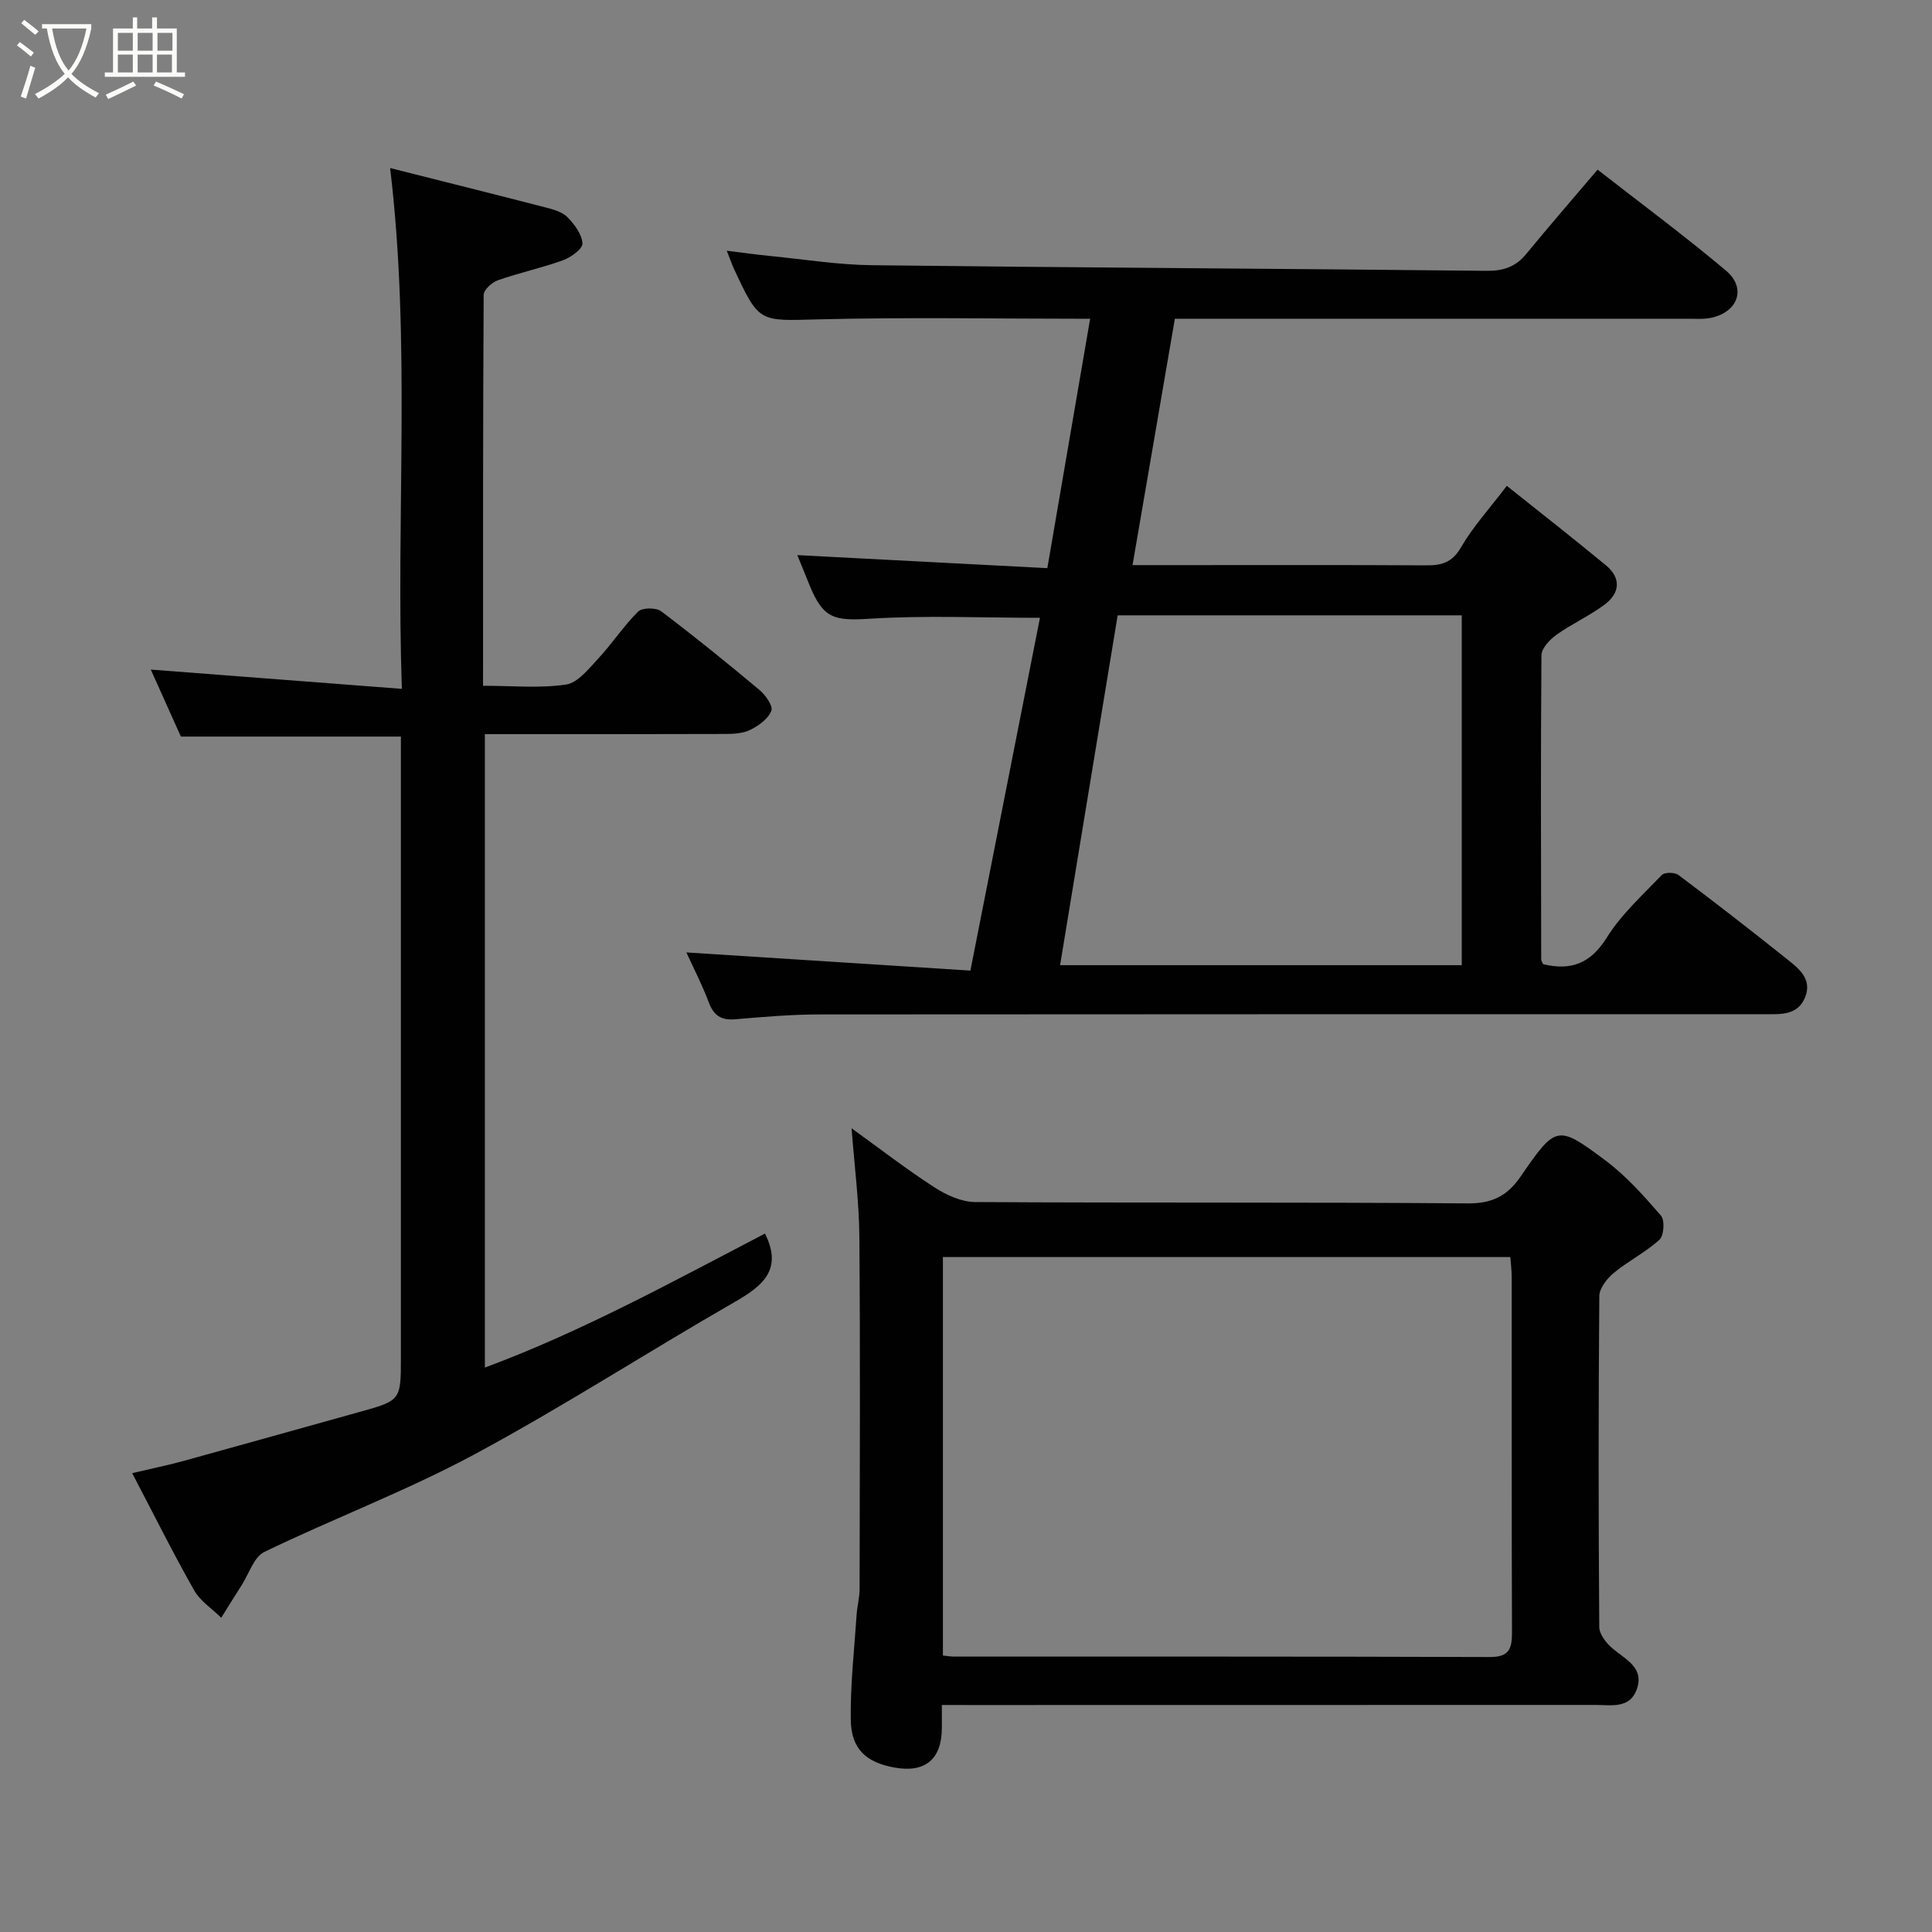 <svg enable-background="new 0 0 400 400" viewBox="0 0 400 400" xmlns="http://www.w3.org/2000/svg"><rect x="0" y="0" width="400" height="400" fill="#808080" stroke="none"/><path d="m6.4 11.7c-1-.8-1.9-1.6-2.9-2.3l.6-.7c.9.7 1.9 1.4 2.9 2.2zm-2.1 8.3c.7-2.1 1.4-4.2 2-6.4.2.1.6.3 1 .4-.7 2.3-1.3 4.4-1.9 6.4zm3-12.8c-1.1-.9-2.1-1.7-2.9-2.4l.6-.7c1 .8 2 1.5 3 2.4zm1.4-1.3v-.9h10.2v.9c-.9 4.2-2.3 7.3-4.1 9.4 1.3 1.4 3.2 2.7 5.7 4-.2.2-.4.5-.7.9-2.5-1.4-4.4-2.7-5.7-4.2-1.4 1.5-3.5 3-6.1 4.4 0 0 0 0-.1-.1-.3-.4-.5-.7-.7-.8 2.7-1.4 4.7-2.8 6.2-4.2-1.8-2.2-3-5.3-3.7-9.4zm9.2 0h-7.1c.6 3.8 1.7 6.7 3.4 8.7 1.7-2 2.9-4.8 3.7-8.7z" fill="#fbfcfa"/><path d="m31.6 3.6h.9v2.3h4.1v9.1h1.7v.9h-16.6v-.9h1.7v-9.1h4.1v-2.3h.9v2.3h3.1v-2.3zm-4 13.3.6.8c-1.9.9-3.8 1.9-5.8 2.8-.2-.3-.3-.6-.5-.9 2-.9 3.9-1.8 5.7-2.7zm-3.2-10.1v3.7h3.1v-3.7zm0 4.5v3.7h3.1v-3.7zm4.1-4.5v3.7h3.1v-3.7zm0 4.5v3.7h3.1v-3.7zm9.1 9.1c-2.1-1.1-4.1-2-5.8-2.7l.5-.8c2.2.9 4.1 1.8 5.8 2.6zm-1.9-13.6h-3.1v3.7h3.1zm-3.2 4.5v3.7h3.1v-3.7z" fill="#fbfcfa"/><g fill="#010101"><path d="m142.11 197.19c19.53 1.25 38.86 2.48 58.8 3.76 4.96-25.17 9.7-49.22 14.4-73.04-12.11 0-23.69-.53-35.2.19-7.35.46-9.67.01-12.49-6.92-.9-2.21-1.79-4.41-2.54-6.25 17.28.9 34.34 1.79 51.76 2.7 3.04-17.71 5.92-34.52 8.86-51.63-18.99 0-37.64-.35-56.28.12-12.23.31-12.22.84-17.48-10.5-.4-.86-.7-1.76-1.47-3.71 3.49.43 6.23.82 8.99 1.09 7.02.69 14.04 1.83 21.08 1.91 42.42.5 84.84.71 127.26 1.16 3.47.04 6-.83 8.19-3.49 4.69-5.71 9.53-11.29 14.77-17.46 8.83 6.89 17.92 13.63 26.58 20.9 4.28 3.59 2.53 8.57-3.03 9.77-1.6.34-3.31.2-4.97.2-35.17.01-70.32.01-106.1.01-2.89 16.81-5.77 33.57-8.76 51h11.23c16.49 0 32.99-.05 49.48.05 3.2.02 5.42-.5 7.27-3.69 2.52-4.34 5.99-8.13 9.51-12.77 6.85 5.47 13.76 10.87 20.52 16.45 3.25 2.69 2.87 5.82-.33 8.18-3.13 2.32-6.75 3.95-9.92 6.21-1.38.99-3.09 2.8-3.1 4.25-.17 20.99-.09 41.98-.05 62.97 0 .29.24.59.4.97 5.72 1.38 9.79-.08 13.17-5.49 3.01-4.83 7.42-8.82 11.41-12.98.57-.59 2.67-.57 3.43 0 7.59 5.7 15.09 11.52 22.5 17.44 2.42 1.94 5.23 4.08 3.74 7.85-1.51 3.82-5.06 3.54-8.3 3.54-65.31.01-130.62-.01-195.93.05-5.77.01-11.54.51-17.29 1-2.92.25-4.45-.77-5.48-3.51-1.36-3.63-3.16-7.1-4.63-10.33zm160.53 2.64c0-24.49 0-48.54 0-72.43-24.07 0-47.78 0-71.24 0-4.01 24.38-7.95 48.33-11.92 72.43z"/><path d="m80.77 34.79c10.73 2.71 21.55 5.41 32.35 8.2 1.55.4 3.35.92 4.39 2 1.44 1.49 2.98 3.53 3.08 5.41.06 1.12-2.38 2.88-4.02 3.48-4.42 1.6-9.06 2.59-13.5 4.15-1.22.43-2.92 1.97-2.93 3.02-.16 26.79-.13 53.58-.13 80.93 5.99 0 11.68.56 17.17-.25 2.45-.36 4.71-3.27 6.68-5.38 2.89-3.12 5.25-6.75 8.26-9.73.85-.84 3.72-.85 4.77-.06 6.93 5.23 13.68 10.71 20.34 16.28 1.25 1.05 2.85 3.29 2.47 4.31-.61 1.63-2.55 3.04-4.26 3.91-1.51.77-3.46.9-5.22.9-16.49.06-32.97.04-49.83.04v131.14c20.29-7.53 39.07-17.91 57.99-27.74 3.71 7.4-.39 10.79-6.23 14.14-18.1 10.39-35.66 21.76-54.03 31.63-14.02 7.53-29.04 13.2-43.39 20.14-2.16 1.04-3.16 4.48-4.67 6.84-1.44 2.25-2.84 4.53-4.26 6.79-1.9-1.88-4.34-3.45-5.61-5.69-4.34-7.66-8.27-15.55-12.82-24.25 3.92-.93 7.31-1.62 10.64-2.53 12.07-3.32 24.11-6.72 36.17-10.07 8.82-2.44 8.82-2.42 8.82-11.36 0-40.99 0-81.99 0-122.98 0-1.81 0-3.61 0-5.56-15.35 0-30.36 0-45.55 0-2.1-4.68-4.32-9.63-6.23-13.87 17.07 1.31 34.03 2.61 51.98 3.99-1.25-36.2 1.9-71.6-2.43-107.83z"/><path d="m195 353c0 2.13.01 3.46 0 4.79-.03 6.48-3.49 9.33-9.88 8.15-5.83-1.07-8.89-3.85-8.98-9.87-.1-7.24.73-14.49 1.21-21.73.12-1.79.62-3.58.62-5.36.04-24.33.15-48.66-.05-72.98-.06-7.19-1-14.36-1.61-22.4 5.97 4.3 11.41 8.52 17.18 12.24 2.45 1.59 5.57 3.01 8.4 3.03 33.99.21 67.98 0 101.97.28 5.07.04 8.2-1.55 10.92-5.5 7.38-10.7 7.62-10.86 17.65-3.36 4.28 3.2 7.94 7.33 11.46 11.4.82.95.61 4.14-.32 4.98-2.86 2.61-6.46 4.4-9.46 6.88-1.4 1.16-2.97 3.17-2.99 4.81-.19 22.83-.18 45.65-.01 68.48.01 1.51 1.45 3.36 2.74 4.45 2.72 2.32 6.66 3.97 5.01 8.52-1.46 4.01-5.31 3.18-8.52 3.18-42.99.02-85.98.02-128.97.02-1.96-.01-3.92-.01-6.37-.01zm.22-10.24c1.03.1 1.67.22 2.31.22 36.98.01 73.97-.04 110.95.09 4.08.01 4.57-1.84 4.56-5.19-.09-24.49-.04-48.98-.06-73.47 0-1.42-.19-2.84-.28-4.15-39.42 0-78.34 0-117.48 0z"/></g></svg>